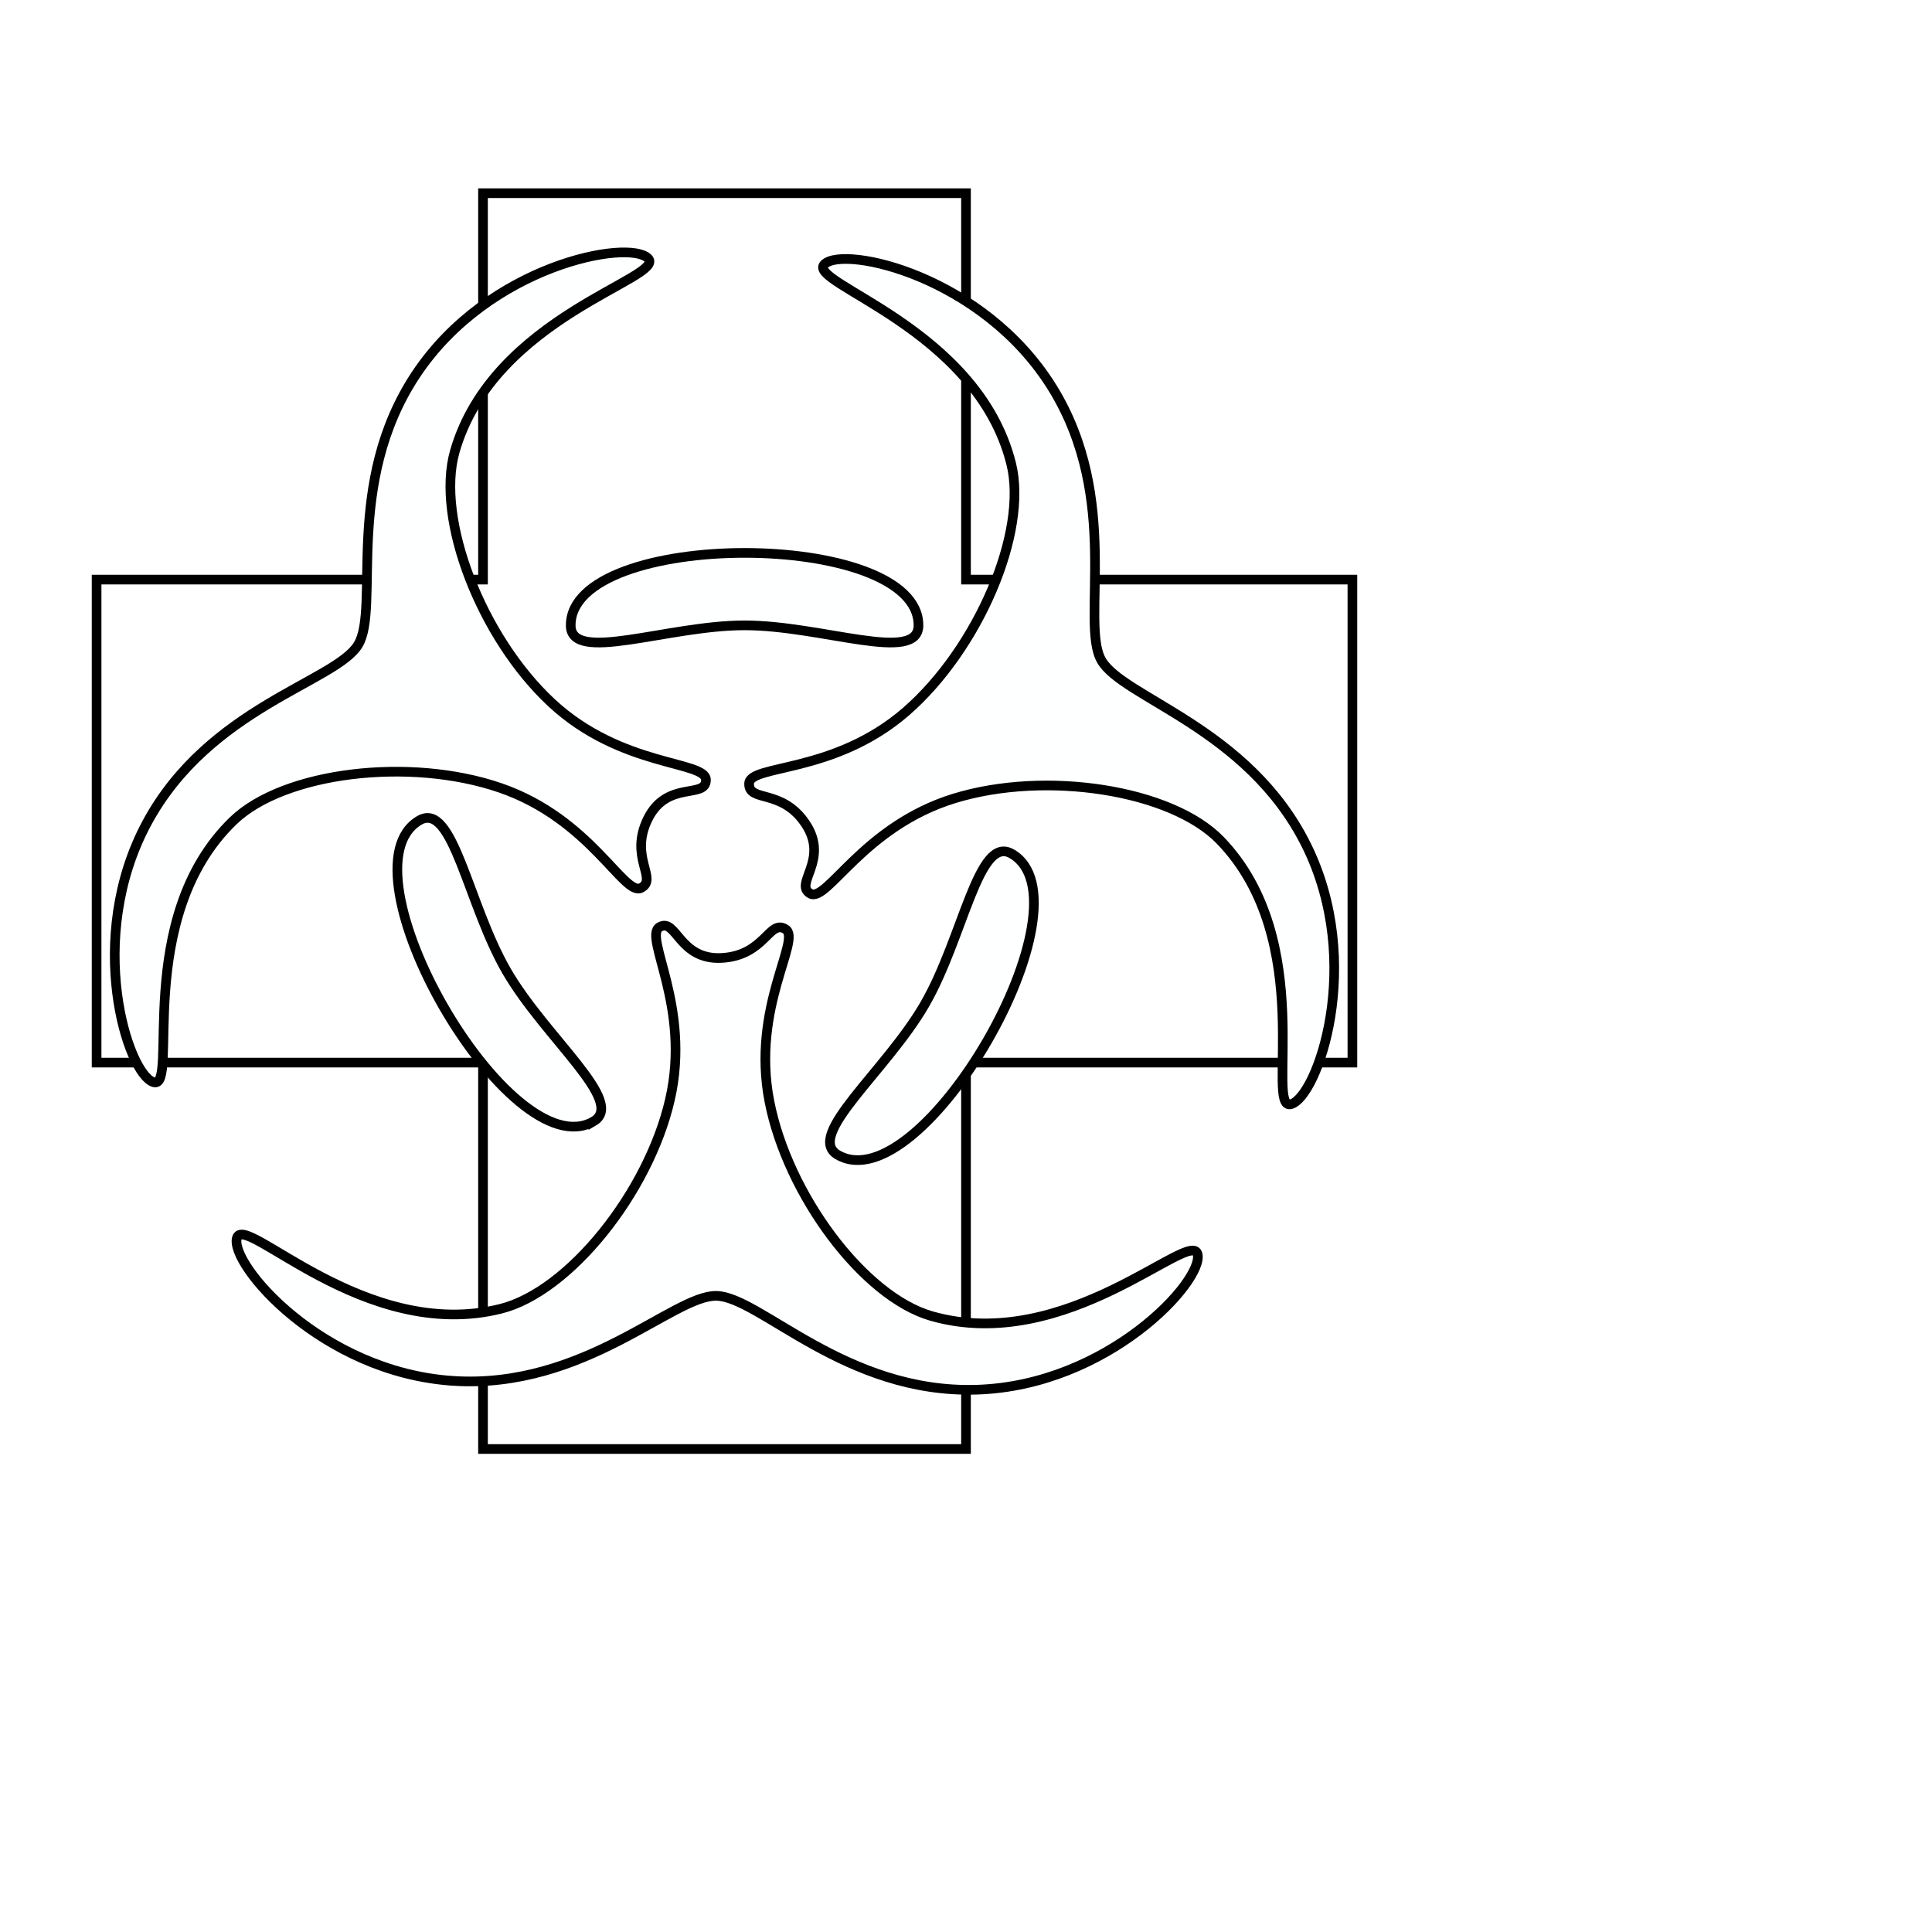 <?xml version="1.0" encoding="UTF-8" standalone="no"?>
<!-- Created with Inkscape (http://www.inkscape.org/) -->

<svg
   version="1.1"
   id="svg2"
   width="100"
   height="100"
   viewBox="0 0 100 100"
   sodipodi:docname="cross_poison.svg"
   inkscape:version="1.1.1 (3bf5ae0d25, 2021-09-20)"
   inkscape:export-filename="/home/stela/unvanquished assets/ui/neutral/cross_poison.png"
   inkscape:export-xdpi="96"
   inkscape:export-ydpi="96"
   xmlns:inkscape="http://www.inkscape.org/namespaces/inkscape"
   xmlns:sodipodi="http://sodipodi.sourceforge.net/DTD/sodipodi-0.dtd"
   xmlns="http://www.w3.org/2000/svg"
   xmlns:svg="http://www.w3.org/2000/svg">
  <defs
     id="defs6">
    <inkscape:path-effect
       effect="copy_rotate"
       starting_point="0,0"
       origin="119,41.5"
       id="path-effect17057"
       is_visible="true"
       lpeversion="1"
       method="normal"
       num_copies="3"
       starting_angle="0"
       rotation_angle="60"
       gap="0"
       copies_to_360="true"
       mirror_copies="false"
       split_items="false" />
    <inkscape:path-effect
       effect="copy_rotate"
       starting_point="110,25"
       origin="119,41.5"
       id="path-effect4825"
       is_visible="true"
       lpeversion="1"
       method="normal"
       num_copies="3"
       starting_angle="0"
       rotation_angle="120"
       gap="0"
       copies_to_360="true"
       mirror_copies="false"
       split_items="false" />
    <inkscape:path-effect
       effect="mirror_symmetry"
       start_point="100,30"
       end_point="115,39"
       center_point="107.5,34.5"
       id="path-effect839"
       is_visible="true"
       lpeversion="1.1"
       mode="free"
       discard_orig_path="false"
       fuse_paths="false"
       oposite_fuse="false"
       split_items="true"
       split_open="false" />
    <inkscape:path-effect
       effect="mirror_symmetry"
       start_point="100,30"
       end_point="115,39"
       center_point="107.5,34.5"
       id="path-effect15109"
       is_visible="true"
       lpeversion="1.1"
       mode="free"
       discard_orig_path="false"
       fuse_paths="false"
       oposite_fuse="false"
       split_items="true"
       split_open="false" />
    <filter
       style="color-interpolation-filters:sRGB;"
       inkscape:label="Drop Shadow"
       id="filter7822"
       x="-0.095"
       y="-0.095"
       width="1.206"
       height="1.191">
      <feFlood
         flood-opacity="0.498"
         flood-color="rgb(0,0,0)"
         result="flood"
         id="feFlood7812" />
      <feComposite
         in="flood"
         in2="SourceGraphic"
         operator="in"
         result="composite1"
         id="feComposite7814" />
      <feGaussianBlur
         in="composite1"
         stdDeviation="2.5"
         result="blur"
         id="feGaussianBlur7816" />
      <feOffset
         dx="1"
         dy="0"
         result="offset"
         id="feOffset7818" />
      <feComposite
         in="SourceGraphic"
         in2="offset"
         operator="over"
         result="composite2"
         id="feComposite7820" />
    </filter>
    <filter
       style="color-interpolation-filters:sRGB;"
       inkscape:label="Drop Shadow"
       id="filter937"
       x="-0.096"
       y="-0.096"
       width="1.192"
       height="1.192">
      <feFlood
         flood-opacity="0.498"
         flood-color="rgb(0,0,0)"
         result="flood"
         id="feFlood927" />
      <feComposite
         in="flood"
         in2="SourceGraphic"
         operator="in"
         result="composite1"
         id="feComposite929" />
      <feGaussianBlur
         in="composite1"
         stdDeviation="2.5"
         result="blur"
         id="feGaussianBlur931" />
      <feOffset
         dx="0"
         dy="0"
         result="offset"
         id="feOffset933" />
      <feComposite
         in="SourceGraphic"
         in2="offset"
         operator="over"
         result="composite2"
         id="feComposite935" />
    </filter>
    <filter
       style="color-interpolation-filters:sRGB;"
       inkscape:label="Drop Shadow"
       id="filter18799"
       x="-0.099"
       y="-0.106"
       width="1.198"
       height="1.212">
      <feFlood
         flood-opacity="0.498"
         flood-color="rgb(0,0,0)"
         result="flood"
         id="feFlood18789" />
      <feComposite
         in="flood"
         in2="SourceGraphic"
         operator="in"
         result="composite1"
         id="feComposite18791" />
      <feGaussianBlur
         in="composite1"
         stdDeviation="2.5"
         result="blur"
         id="feGaussianBlur18793" />
      <feOffset
         dx="0"
         dy="0"
         result="offset"
         id="feOffset18795" />
      <feComposite
         in="SourceGraphic"
         in2="offset"
         operator="over"
         result="composite2"
         id="feComposite18797" />
    </filter>
  </defs>
  <sodipodi:namedview
     id="namedview4"
     pagecolor="#ffffff"
     bordercolor="#666666"
     borderopacity="1.0"
     inkscape:pageshadow="2"
     inkscape:pageopacity="0.0"
     inkscape:pagecheckerboard="0"
     showgrid="true"
     inkscape:zoom="5.2809668"
     inkscape:cx="35.031464"
     inkscape:cy="27.741133"
     inkscape:window-width="1920"
     inkscape:window-height="1022"
     inkscape:window-x="0"
     inkscape:window-y="33"
     inkscape:window-maximized="1"
     inkscape:current-layer="g8"
     inkscape:snap-object-midpoints="true"
     showguides="false">
    <inkscape:grid
       type="xygrid"
       id="grid849" />
  </sodipodi:namedview>
  <g
     inkscape:groupmode="layer"
     inkscape:label="Image"
     id="g8">
    <path
       id="rect1525"
       style="fill:#ffffff;fill-opacity:1;stroke:#000000;stroke-width:0.5;stroke-opacity:1;filter:url(#filter937)"
       d="M 25,10 V 30 H 5 V 55 H 25 V 75 H 50 V 55 H 70 V 30 H 50 V 10 Z"
       sodipodi:nodetypes="ccccccccccccc"
       inkscape:export-filename="/media/stela/My Passport/unvanquished assets/ui/neutral/cross_poison.png"
       inkscape:export-xdpi="96"
       inkscape:export-ydpi="96" />
    <g
       id="g18661"
       style="fill:#feffff;fill-opacity:1;stroke-width:0.5;stroke-miterlimit:4;stroke-dasharray:none;filter:url(#filter18799)"
       transform="translate(-81.46,3.368)">
      <path
         style="fill:#feffff;fill-opacity:1;stroke:#000000;stroke-width:0.5;stroke-linecap:butt;stroke-linejoin:miter;stroke-miterlimit:4;stroke-dasharray:none;stroke-opacity:1"
         d="m 103,16 c 3.776,-5.664 11,-7 12,-6 1,1 -8,3 -10,10 -1,3.5 1.375,9.625 5,13 3.625,3.375 8,3 8,4 0,1 -2,0 -3,2 -1,2 0.529,3.118 -0.353,3.588 -0.882,0.471 -2.61,-3.566 -7.294,-5.176 -4.684,-1.61 -11.206,-0.824 -13.824,1.706 -5.235,5.059 -2.765,13.941 -4.118,13.529 C 88.059,52.235 85.838,45.232 89.059,39.235 92.279,33.238 98.85,31.917 100,30 c 1.15,-1.917 -0.776,-8.336 3,-14 z m 1.916,52.106 c -6.793,-0.438 -11.562,-6.026 -11.196,-7.392 0.366,-1.366 6.598,5.428 13.66,3.66 3.531,-0.884 7.648,-6.003 8.758,-10.83 1.11,-4.827 -1.402,-8.428 -0.536,-8.928 0.866,-0.5 1,1.732 3.232,1.598 2.232,-0.134 2.435,-2.017 3.284,-1.488 0.849,0.529 -1.783,4.044 -0.836,8.905 0.947,4.861 4.89,10.116 8.389,11.119 6.999,2.004 13.456,-4.576 13.776,-3.199 0.32,1.378 -4.635,6.802 -11.438,7.012 -6.804,0.209 -11.233,-4.82 -13.469,-4.858 -2.236,-0.038 -6.831,4.84 -13.624,4.402 z m 44.167,-27.713 c 3.017,6.102 0.562,13.026 -0.804,13.392 -1.366,0.366 1.402,-8.428 -3.66,-13.66 -2.531,-2.616 -9.023,-3.622 -13.758,-2.17 -4.735,1.452 -6.598,5.428 -7.464,4.928 -0.866,-0.5 1,-1.732 -0.232,-3.598 -1.232,-1.866 -2.965,-1.1 -2.931,-2.1 0.034,-0.999 4.394,-0.477 8.13,-3.729 3.736,-3.251 6.316,-9.293 5.434,-12.824 -1.763,-7.063 -10.691,-9.365 -9.658,-10.331 1.033,-0.966 8.208,0.613 11.791,6.4 3.583,5.788 1.442,12.138 2.527,14.093 1.085,1.955 7.607,3.496 10.624,9.598 z"
         id="path1047"
         sodipodi:nodetypes="zzsszzssssszz"
         inkscape:path-effect="#path-effect4825"
         inkscape:original-d="m 103,16 c 3.77591,-5.663861 11,-7 12,-6 1,1 -8,3 -10,10 -1,3.5 1.375,9.625 5,13 3.625,3.375 8,3 8,4 0,1 -2,0 -3,2 -1,2 0.52941,3.117647 -0.35294,3.588235 -0.88235,0.470588 -2.6103,-3.566176 -7.29412,-5.17647 -4.68382,-1.610294 -11.20588,-0.823529 -13.82353,1.705882 -5.23529,5.058824 -2.7647,13.941177 -4.11764,13.529412 C 88.05882,52.235295 85.8382,45.232326 89.05882,39.235295 92.27945,33.238266 98.849551,31.917413 100,30 c 1.15045,-1.917413 -0.775907,-8.336139 3,-14 z" />
      <path
         style="fill:#feffff;fill-opacity:1;stroke:#000000;stroke-width:0.5;stroke-linecap:butt;stroke-linejoin:miter;stroke-miterlimit:4;stroke-dasharray:none;stroke-opacity:1"
         d="m 111,29 c 0,-5 18,-5 18,0 0,2 -5,0 -9,0 -4,0 -9,2 -9,0 z m 1.175,25.678 c -4.33,2.5 -13.33,-13.088 -9,-15.588 1.732,-1 2.5,4.33 4.5,7.794 2,3.464 6.232,6.794 4.5,7.794 z m 21.651,-13.856 c 4.33,2.5 -4.67,18.088 -9,15.588 -1.732,-1 2.5,-4.33 4.5,-7.794 2,-3.464 2.768,-8.794 4.5,-7.794 z"
         id="path6763"
         sodipodi:nodetypes="ssss"
         inkscape:path-effect="#path-effect17057"
         inkscape:original-d="m 111,29 c 0,-5 18,-5 18,0 0,2 -5,0 -9,0 -4,0 -9,2 -9,0 z" />
    </g>
  </g>
</svg>
